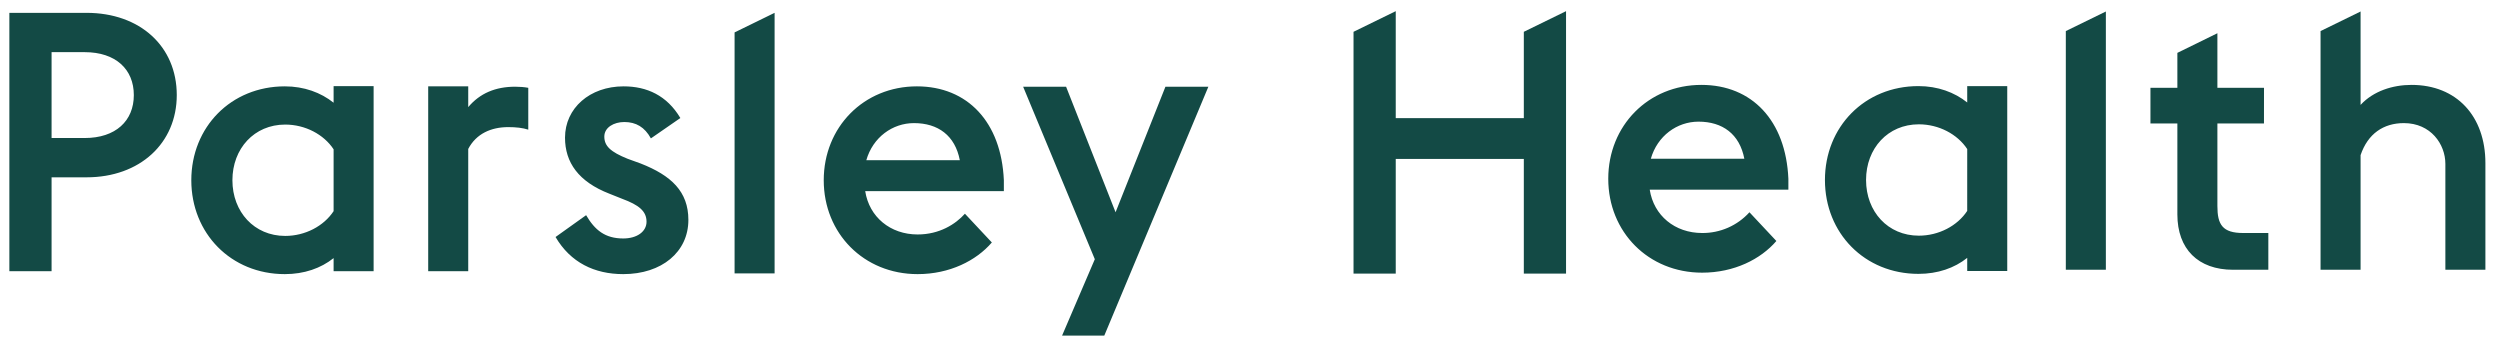 <svg width="168" height="23" viewBox="0 0 168 23" fill="none" xmlns="http://www.w3.org/2000/svg">
<path d="M162.055 5.705C160.783 5.705 159.487 6.121 158.631 7.05V0.765L158.614 0.781L155.941 2.088V18.128H158.631V10.425C159.12 8.983 160.172 8.273 161.541 8.273C163.35 8.273 164.329 9.691 164.329 11.011V18.128H167.019V10.963C167.019 7.808 165.088 5.705 162.055 5.705ZM144.51 5.901H146.319V3.553L149.009 2.233V5.901H152.141L152.139 8.297H149.009V13.848C149.009 15.096 149.351 15.658 150.745 15.658H152.432V18.128H150.061C147.713 18.128 146.319 16.733 146.319 14.41V8.297H144.51V5.901ZM138.823 2.088V18.128H141.514V0.773L138.823 2.088ZM132.197 17.329C131.341 18.013 130.216 18.404 128.92 18.404C125.301 18.404 122.636 15.665 122.636 12.095C122.636 8.525 125.301 5.786 128.92 5.786C130.216 5.786 131.341 6.202 132.197 6.886V5.787H134.887V18.209H132.197V17.329ZM132.197 10.016C131.536 9.014 130.289 8.354 128.945 8.354C126.866 8.354 125.399 9.968 125.399 12.095C125.399 14.223 126.866 15.837 128.945 15.837C130.289 15.837 131.536 15.176 132.196 14.174L132.197 10.016ZM108.075 12.014C108.075 8.444 110.764 5.705 114.334 5.705C117.734 5.705 120.008 8.102 120.179 12.014V12.747H110.862C111.131 14.485 112.549 15.658 114.383 15.658C115.593 15.669 116.751 15.162 117.563 14.264L119.372 16.195C118.32 17.419 116.535 18.323 114.383 18.323C110.764 18.323 108.075 15.584 108.075 12.014ZM110.935 10.669H117.22C116.902 9.006 115.753 8.175 114.139 8.175C112.697 8.175 111.375 9.129 110.935 10.669ZM105.238 0.75L102.401 2.137V7.939H93.794V0.75L90.957 2.137V18.384H93.794V10.679H102.401V18.384H105.238L105.238 0.75Z" fill="#134A45"/>
<path d="M73.572 17.419L68.755 5.828H71.641L74.966 14.264L78.317 5.828H81.202L74.208 22.554H71.371L73.572 17.419ZM55.355 12.112C55.355 8.542 58.044 5.803 61.615 5.803C65.014 5.803 67.289 8.199 67.459 12.112V12.845H58.142C58.411 14.582 59.83 15.756 61.664 15.756C63.13 15.756 64.207 15.07 64.843 14.362L66.652 16.294C65.601 17.517 63.816 18.421 61.663 18.421C58.045 18.421 55.355 15.682 55.355 12.112ZM58.216 10.767H64.5C64.182 9.104 63.034 8.273 61.419 8.273C59.977 8.273 58.656 9.226 58.216 10.767ZM49.364 2.178V18.371H52.053V0.862L49.364 2.178ZM37.333 15.927L39.387 14.46C39.974 15.462 40.658 16.025 41.882 16.025C42.811 16.025 43.447 15.56 43.447 14.9C43.447 14.19 42.933 13.775 41.808 13.359L40.952 13.017C38.873 12.21 37.969 10.914 37.969 9.251C37.969 7.27 39.632 5.803 41.905 5.803C43.471 5.803 44.816 6.414 45.72 7.931L43.74 9.3C43.324 8.542 42.737 8.2 41.955 8.2C41.246 8.2 40.61 8.567 40.61 9.178C40.61 9.813 41.026 10.205 42.175 10.669L43.055 10.988C45.109 11.794 46.259 12.87 46.259 14.778C46.259 16.929 44.474 18.421 41.882 18.421C39.949 18.421 38.335 17.639 37.333 15.927ZM28.775 5.803H31.465V7.198C32.247 6.268 33.298 5.827 34.619 5.827C34.937 5.827 35.23 5.852 35.5 5.901V8.713C35.133 8.591 34.668 8.542 34.155 8.542C33.005 8.542 32.003 8.982 31.465 10.009V18.225H28.775V5.803ZM22.418 17.345C21.562 18.03 20.437 18.421 19.141 18.421C15.521 18.421 12.856 15.682 12.856 12.112C12.856 8.542 15.521 5.803 19.141 5.803C20.437 5.803 21.562 6.219 22.418 6.903V5.786H25.107V18.226H22.418V17.345ZM22.418 10.033C21.757 9.031 20.51 8.371 19.165 8.371C17.086 8.371 15.618 9.984 15.618 12.112C15.618 14.24 17.086 15.854 19.165 15.854C20.51 15.854 21.757 15.193 22.418 14.19V10.033ZM0.629 0.863H5.814C9.408 0.863 11.879 3.113 11.879 6.389C11.879 9.617 9.408 11.916 5.814 11.916H3.466V18.226H0.629V0.863ZM5.691 9.275C7.771 9.275 8.993 8.126 8.993 6.39C8.993 4.653 7.771 3.505 5.691 3.505H3.466V9.275H5.691Z" fill="#134A45"/>
</svg>
